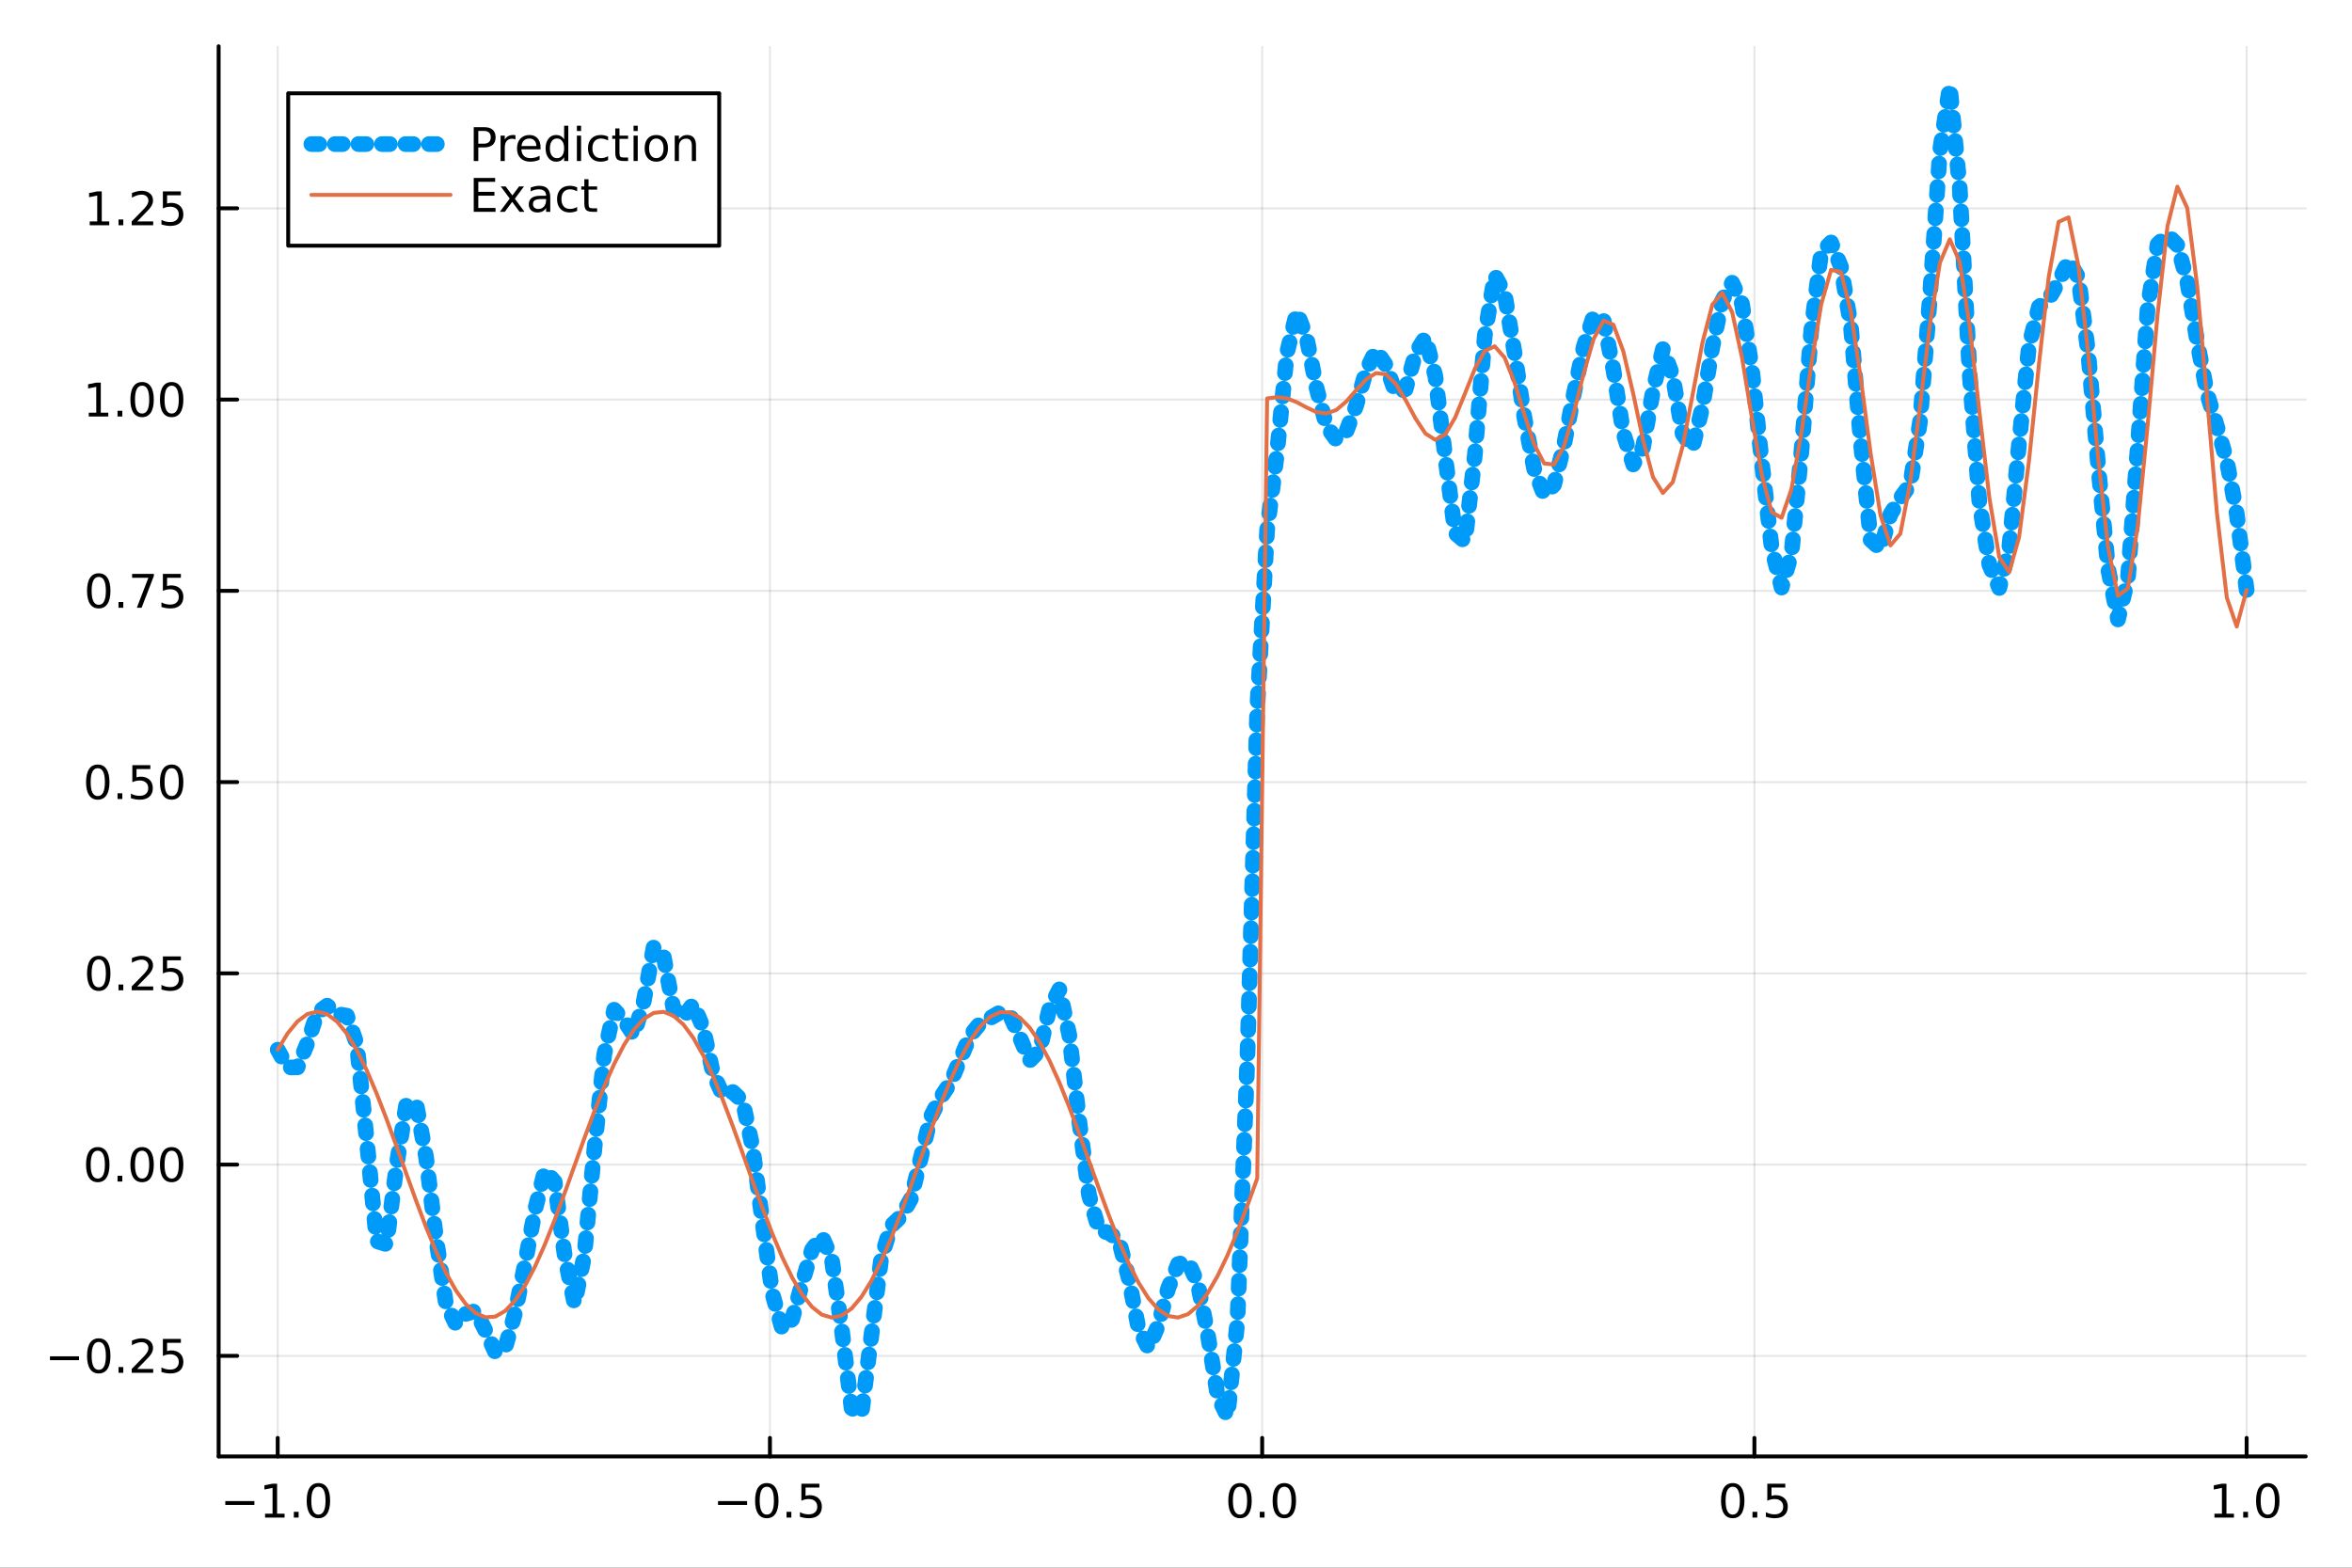 <?xml version="1.0" encoding="utf-8"?>
<svg xmlns="http://www.w3.org/2000/svg" xmlns:xlink="http://www.w3.org/1999/xlink" width="600" height="400" viewBox="0 0 2400 1600">
<rect x="0" y="0" width="2400" height="1600" fill="#333333" stroke="none"/>
<defs>
  <clipPath id="clip390">
    <rect x="0" y="0" width="2400" height="1600"/>
  </clipPath>
</defs>
<path clip-path="url(#clip390)" d="M0 1600 L2400 1600 L2400 0 L0 0  Z" fill="#ffffff" fill-rule="evenodd" fill-opacity="1"/>
<defs>
  <clipPath id="clip391">
    <rect x="480" y="0" width="1681" height="1600"/>
  </clipPath>
</defs>
<path clip-path="url(#clip390)" d="M223.103 1486.45 L2352.76 1486.45 L2352.76 47.244 L223.103 47.244  Z" fill="#ffffff" fill-rule="evenodd" fill-opacity="1"/>
<defs>
  <clipPath id="clip392">
    <rect x="223" y="47" width="2131" height="1440"/>
  </clipPath>
</defs>
<polyline clip-path="url(#clip392)" style="stroke:#000000; stroke-linecap:round; stroke-linejoin:round; stroke-width:2; stroke-opacity:0.1; fill:none" points="283.376,1486.45 283.376,47.244 "/>
<polyline clip-path="url(#clip392)" style="stroke:#000000; stroke-linecap:round; stroke-linejoin:round; stroke-width:2; stroke-opacity:0.1; fill:none" points="785.652,1486.45 785.652,47.244 "/>
<polyline clip-path="url(#clip392)" style="stroke:#000000; stroke-linecap:round; stroke-linejoin:round; stroke-width:2; stroke-opacity:0.1; fill:none" points="1287.93,1486.45 1287.93,47.244 "/>
<polyline clip-path="url(#clip392)" style="stroke:#000000; stroke-linecap:round; stroke-linejoin:round; stroke-width:2; stroke-opacity:0.1; fill:none" points="1790.21,1486.45 1790.21,47.244 "/>
<polyline clip-path="url(#clip392)" style="stroke:#000000; stroke-linecap:round; stroke-linejoin:round; stroke-width:2; stroke-opacity:0.1; fill:none" points="2292.48,1486.45 2292.48,47.244 "/>
<polyline clip-path="url(#clip390)" style="stroke:#000000; stroke-linecap:round; stroke-linejoin:round; stroke-width:4; stroke-opacity:1; fill:none" points="223.103,1486.45 2352.76,1486.45 "/>
<polyline clip-path="url(#clip390)" style="stroke:#000000; stroke-linecap:round; stroke-linejoin:round; stroke-width:4; stroke-opacity:1; fill:none" points="283.376,1486.45 283.376,1467.55 "/>
<polyline clip-path="url(#clip390)" style="stroke:#000000; stroke-linecap:round; stroke-linejoin:round; stroke-width:4; stroke-opacity:1; fill:none" points="785.652,1486.45 785.652,1467.55 "/>
<polyline clip-path="url(#clip390)" style="stroke:#000000; stroke-linecap:round; stroke-linejoin:round; stroke-width:4; stroke-opacity:1; fill:none" points="1287.93,1486.45 1287.93,1467.55 "/>
<polyline clip-path="url(#clip390)" style="stroke:#000000; stroke-linecap:round; stroke-linejoin:round; stroke-width:4; stroke-opacity:1; fill:none" points="1790.21,1486.45 1790.21,1467.55 "/>
<polyline clip-path="url(#clip390)" style="stroke:#000000; stroke-linecap:round; stroke-linejoin:round; stroke-width:4; stroke-opacity:1; fill:none" points="2292.48,1486.45 2292.48,1467.55 "/>
<path clip-path="url(#clip390)" d="M229.904 1532.02 L259.58 1532.02 L259.58 1535.95 L229.904 1535.95 L229.904 1532.02 Z" fill="#000000" fill-rule="nonzero" fill-opacity="1" /><path clip-path="url(#clip390)" d="M270.482 1544.91 L278.121 1544.91 L278.121 1518.55 L269.811 1520.21 L269.811 1515.95 L278.075 1514.29 L282.751 1514.29 L282.751 1544.91 L290.39 1544.91 L290.39 1548.85 L270.482 1548.85 L270.482 1544.91 Z" fill="#000000" fill-rule="nonzero" fill-opacity="1" /><path clip-path="url(#clip390)" d="M299.834 1542.97 L304.718 1542.97 L304.718 1548.85 L299.834 1548.85 L299.834 1542.97 Z" fill="#000000" fill-rule="nonzero" fill-opacity="1" /><path clip-path="url(#clip390)" d="M324.903 1517.37 Q321.292 1517.37 319.463 1520.93 Q317.658 1524.47 317.658 1531.6 Q317.658 1538.71 319.463 1542.27 Q321.292 1545.82 324.903 1545.82 Q328.538 1545.82 330.343 1542.27 Q332.172 1538.71 332.172 1531.6 Q332.172 1524.47 330.343 1520.93 Q328.538 1517.37 324.903 1517.37 M324.903 1513.66 Q330.713 1513.66 333.769 1518.27 Q336.848 1522.85 336.848 1531.6 Q336.848 1540.33 333.769 1544.94 Q330.713 1549.52 324.903 1549.52 Q319.093 1549.52 316.014 1544.94 Q312.959 1540.33 312.959 1531.6 Q312.959 1522.85 316.014 1518.27 Q319.093 1513.66 324.903 1513.66 Z" fill="#000000" fill-rule="nonzero" fill-opacity="1" /><path clip-path="url(#clip390)" d="M732.678 1532.02 L762.354 1532.02 L762.354 1535.95 L732.678 1535.95 L732.678 1532.02 Z" fill="#000000" fill-rule="nonzero" fill-opacity="1" /><path clip-path="url(#clip390)" d="M782.446 1517.37 Q778.835 1517.37 777.007 1520.93 Q775.201 1524.47 775.201 1531.6 Q775.201 1538.71 777.007 1542.27 Q778.835 1545.82 782.446 1545.82 Q786.081 1545.82 787.886 1542.27 Q789.715 1538.71 789.715 1531.6 Q789.715 1524.47 787.886 1520.93 Q786.081 1517.37 782.446 1517.37 M782.446 1513.66 Q788.257 1513.66 791.312 1518.27 Q794.391 1522.85 794.391 1531.6 Q794.391 1540.33 791.312 1544.94 Q788.257 1549.52 782.446 1549.52 Q776.636 1549.52 773.558 1544.94 Q770.502 1540.33 770.502 1531.6 Q770.502 1522.85 773.558 1518.27 Q776.636 1513.66 782.446 1513.66 Z" fill="#000000" fill-rule="nonzero" fill-opacity="1" /><path clip-path="url(#clip390)" d="M802.608 1542.97 L807.493 1542.97 L807.493 1548.85 L802.608 1548.85 L802.608 1542.97 Z" fill="#000000" fill-rule="nonzero" fill-opacity="1" /><path clip-path="url(#clip390)" d="M817.724 1514.29 L836.08 1514.29 L836.08 1518.22 L822.006 1518.22 L822.006 1526.7 Q823.025 1526.35 824.043 1526.19 Q825.062 1526 826.08 1526 Q831.867 1526 835.247 1529.17 Q838.627 1532.34 838.627 1537.76 Q838.627 1543.34 835.155 1546.44 Q831.682 1549.52 825.363 1549.52 Q823.187 1549.52 820.918 1549.15 Q818.673 1548.78 816.266 1548.04 L816.266 1543.34 Q818.349 1544.47 820.571 1545.03 Q822.793 1545.58 825.27 1545.58 Q829.275 1545.58 831.613 1543.48 Q833.951 1541.37 833.951 1537.76 Q833.951 1534.15 831.613 1532.04 Q829.275 1529.94 825.27 1529.94 Q823.395 1529.94 821.52 1530.35 Q819.668 1530.77 817.724 1531.65 L817.724 1514.29 Z" fill="#000000" fill-rule="nonzero" fill-opacity="1" /><path clip-path="url(#clip390)" d="M1265.31 1517.37 Q1261.7 1517.37 1259.87 1520.93 Q1258.07 1524.47 1258.07 1531.6 Q1258.07 1538.71 1259.87 1542.27 Q1261.7 1545.82 1265.31 1545.82 Q1268.95 1545.82 1270.75 1542.27 Q1272.58 1538.71 1272.58 1531.6 Q1272.58 1524.47 1270.75 1520.93 Q1268.95 1517.37 1265.31 1517.37 M1265.31 1513.66 Q1271.12 1513.66 1274.18 1518.27 Q1277.26 1522.85 1277.26 1531.6 Q1277.26 1540.33 1274.18 1544.94 Q1271.12 1549.52 1265.31 1549.52 Q1259.5 1549.52 1256.42 1544.94 Q1253.37 1540.33 1253.37 1531.6 Q1253.37 1522.85 1256.42 1518.27 Q1259.5 1513.66 1265.31 1513.66 Z" fill="#000000" fill-rule="nonzero" fill-opacity="1" /><path clip-path="url(#clip390)" d="M1285.48 1542.97 L1290.36 1542.97 L1290.36 1548.85 L1285.48 1548.85 L1285.48 1542.97 Z" fill="#000000" fill-rule="nonzero" fill-opacity="1" /><path clip-path="url(#clip390)" d="M1310.54 1517.37 Q1306.93 1517.37 1305.11 1520.93 Q1303.3 1524.47 1303.3 1531.6 Q1303.3 1538.71 1305.11 1542.27 Q1306.93 1545.82 1310.54 1545.82 Q1314.18 1545.82 1315.98 1542.27 Q1317.81 1538.71 1317.81 1531.6 Q1317.81 1524.47 1315.98 1520.93 Q1314.18 1517.37 1310.54 1517.37 M1310.54 1513.66 Q1316.35 1513.66 1319.41 1518.27 Q1322.49 1522.85 1322.49 1531.6 Q1322.49 1540.33 1319.41 1544.94 Q1316.35 1549.52 1310.54 1549.52 Q1304.73 1549.52 1301.66 1544.94 Q1298.6 1540.33 1298.6 1531.6 Q1298.6 1522.85 1301.66 1518.27 Q1304.73 1513.66 1310.54 1513.66 Z" fill="#000000" fill-rule="nonzero" fill-opacity="1" /><path clip-path="url(#clip390)" d="M1768.09 1517.37 Q1764.48 1517.37 1762.65 1520.93 Q1760.84 1524.47 1760.84 1531.6 Q1760.84 1538.71 1762.65 1542.27 Q1764.48 1545.82 1768.09 1545.82 Q1771.72 1545.82 1773.53 1542.27 Q1775.36 1538.71 1775.36 1531.6 Q1775.36 1524.47 1773.53 1520.93 Q1771.72 1517.37 1768.09 1517.37 M1768.09 1513.66 Q1773.9 1513.66 1776.95 1518.27 Q1780.03 1522.85 1780.03 1531.6 Q1780.03 1540.33 1776.95 1544.94 Q1773.9 1549.52 1768.09 1549.52 Q1762.28 1549.52 1759.2 1544.94 Q1756.14 1540.33 1756.14 1531.6 Q1756.14 1522.85 1759.2 1518.27 Q1762.28 1513.66 1768.09 1513.66 Z" fill="#000000" fill-rule="nonzero" fill-opacity="1" /><path clip-path="url(#clip390)" d="M1788.25 1542.97 L1793.13 1542.97 L1793.13 1548.85 L1788.25 1548.85 L1788.25 1542.97 Z" fill="#000000" fill-rule="nonzero" fill-opacity="1" /><path clip-path="url(#clip390)" d="M1803.37 1514.29 L1821.72 1514.29 L1821.72 1518.22 L1807.65 1518.22 L1807.65 1526.7 Q1808.67 1526.35 1809.69 1526.19 Q1810.7 1526 1811.72 1526 Q1817.51 1526 1820.89 1529.17 Q1824.27 1532.34 1824.27 1537.76 Q1824.27 1543.34 1820.8 1546.44 Q1817.32 1549.52 1811 1549.52 Q1808.83 1549.52 1806.56 1549.15 Q1804.31 1548.78 1801.91 1548.04 L1801.91 1543.34 Q1803.99 1544.47 1806.21 1545.03 Q1808.44 1545.58 1810.91 1545.58 Q1814.92 1545.58 1817.25 1543.48 Q1819.59 1541.37 1819.59 1537.76 Q1819.59 1534.15 1817.25 1532.04 Q1814.92 1529.94 1810.91 1529.94 Q1809.04 1529.94 1807.16 1530.35 Q1805.31 1530.77 1803.37 1531.65 L1803.37 1514.29 Z" fill="#000000" fill-rule="nonzero" fill-opacity="1" /><path clip-path="url(#clip390)" d="M2259.64 1544.91 L2267.27 1544.91 L2267.27 1518.55 L2258.96 1520.21 L2258.96 1515.95 L2267.23 1514.29 L2271.9 1514.29 L2271.9 1544.91 L2279.54 1544.91 L2279.54 1548.85 L2259.64 1548.85 L2259.64 1544.91 Z" fill="#000000" fill-rule="nonzero" fill-opacity="1" /><path clip-path="url(#clip390)" d="M2288.99 1542.97 L2293.87 1542.97 L2293.87 1548.85 L2288.99 1548.85 L2288.99 1542.97 Z" fill="#000000" fill-rule="nonzero" fill-opacity="1" /><path clip-path="url(#clip390)" d="M2314.06 1517.37 Q2310.45 1517.37 2308.62 1520.93 Q2306.81 1524.47 2306.81 1531.6 Q2306.81 1538.71 2308.62 1542.27 Q2310.45 1545.82 2314.06 1545.82 Q2317.69 1545.82 2319.5 1542.27 Q2321.33 1538.71 2321.33 1531.6 Q2321.33 1524.47 2319.5 1520.93 Q2317.69 1517.37 2314.06 1517.37 M2314.06 1513.66 Q2319.87 1513.66 2322.92 1518.27 Q2326 1522.85 2326 1531.6 Q2326 1540.33 2322.92 1544.94 Q2319.87 1549.52 2314.06 1549.52 Q2308.25 1549.52 2305.17 1544.94 Q2302.11 1540.33 2302.11 1531.6 Q2302.11 1522.85 2305.17 1518.27 Q2308.25 1513.66 2314.06 1513.66 Z" fill="#000000" fill-rule="nonzero" fill-opacity="1" /><polyline clip-path="url(#clip392)" style="stroke:#000000; stroke-linecap:round; stroke-linejoin:round; stroke-width:2; stroke-opacity:0.1; fill:none" points="223.103,1383.82 2352.76,1383.82 "/>
<polyline clip-path="url(#clip392)" style="stroke:#000000; stroke-linecap:round; stroke-linejoin:round; stroke-width:2; stroke-opacity:0.1; fill:none" points="223.103,1188.62 2352.76,1188.62 "/>
<polyline clip-path="url(#clip392)" style="stroke:#000000; stroke-linecap:round; stroke-linejoin:round; stroke-width:2; stroke-opacity:0.1; fill:none" points="223.103,993.421 2352.76,993.421 "/>
<polyline clip-path="url(#clip392)" style="stroke:#000000; stroke-linecap:round; stroke-linejoin:round; stroke-width:2; stroke-opacity:0.1; fill:none" points="223.103,798.22 2352.76,798.22 "/>
<polyline clip-path="url(#clip392)" style="stroke:#000000; stroke-linecap:round; stroke-linejoin:round; stroke-width:2; stroke-opacity:0.1; fill:none" points="223.103,603.019 2352.76,603.019 "/>
<polyline clip-path="url(#clip392)" style="stroke:#000000; stroke-linecap:round; stroke-linejoin:round; stroke-width:2; stroke-opacity:0.1; fill:none" points="223.103,407.818 2352.76,407.818 "/>
<polyline clip-path="url(#clip392)" style="stroke:#000000; stroke-linecap:round; stroke-linejoin:round; stroke-width:2; stroke-opacity:0.1; fill:none" points="223.103,212.617 2352.76,212.617 "/>
<polyline clip-path="url(#clip390)" style="stroke:#000000; stroke-linecap:round; stroke-linejoin:round; stroke-width:4; stroke-opacity:1; fill:none" points="223.103,1486.45 223.103,47.244 "/>
<polyline clip-path="url(#clip390)" style="stroke:#000000; stroke-linecap:round; stroke-linejoin:round; stroke-width:4; stroke-opacity:1; fill:none" points="223.103,1383.82 242,1383.82 "/>
<polyline clip-path="url(#clip390)" style="stroke:#000000; stroke-linecap:round; stroke-linejoin:round; stroke-width:4; stroke-opacity:1; fill:none" points="223.103,1188.62 242,1188.62 "/>
<polyline clip-path="url(#clip390)" style="stroke:#000000; stroke-linecap:round; stroke-linejoin:round; stroke-width:4; stroke-opacity:1; fill:none" points="223.103,993.421 242,993.421 "/>
<polyline clip-path="url(#clip390)" style="stroke:#000000; stroke-linecap:round; stroke-linejoin:round; stroke-width:4; stroke-opacity:1; fill:none" points="223.103,798.22 242,798.22 "/>
<polyline clip-path="url(#clip390)" style="stroke:#000000; stroke-linecap:round; stroke-linejoin:round; stroke-width:4; stroke-opacity:1; fill:none" points="223.103,603.019 242,603.019 "/>
<polyline clip-path="url(#clip390)" style="stroke:#000000; stroke-linecap:round; stroke-linejoin:round; stroke-width:4; stroke-opacity:1; fill:none" points="223.103,407.818 242,407.818 "/>
<polyline clip-path="url(#clip390)" style="stroke:#000000; stroke-linecap:round; stroke-linejoin:round; stroke-width:4; stroke-opacity:1; fill:none" points="223.103,212.617 242,212.617 "/>
<path clip-path="url(#clip390)" d="M50.992 1384.27 L80.668 1384.27 L80.668 1388.21 L50.992 1388.21 L50.992 1384.27 Z" fill="#000000" fill-rule="nonzero" fill-opacity="1" /><path clip-path="url(#clip390)" d="M100.76 1369.62 Q97.149 1369.62 95.321 1373.19 Q93.515 1376.73 93.515 1383.86 Q93.515 1390.96 95.321 1394.53 Q97.149 1398.07 100.76 1398.07 Q104.395 1398.07 106.2 1394.53 Q108.029 1390.96 108.029 1383.86 Q108.029 1376.73 106.2 1373.19 Q104.395 1369.62 100.76 1369.62 M100.76 1365.92 Q106.571 1365.92 109.626 1370.52 Q112.705 1375.11 112.705 1383.86 Q112.705 1392.58 109.626 1397.19 Q106.571 1401.77 100.76 1401.77 Q94.95 1401.77 91.871 1397.19 Q88.816 1392.58 88.816 1383.86 Q88.816 1375.11 91.871 1370.52 Q94.95 1365.92 100.76 1365.92 Z" fill="#000000" fill-rule="nonzero" fill-opacity="1" /><path clip-path="url(#clip390)" d="M120.922 1395.22 L125.807 1395.22 L125.807 1401.1 L120.922 1401.1 L120.922 1395.22 Z" fill="#000000" fill-rule="nonzero" fill-opacity="1" /><path clip-path="url(#clip390)" d="M140.019 1397.17 L156.339 1397.17 L156.339 1401.1 L134.394 1401.1 L134.394 1397.17 Q137.056 1394.41 141.64 1389.78 Q146.246 1385.13 147.427 1383.79 Q149.672 1381.27 150.552 1379.53 Q151.455 1377.77 151.455 1376.08 Q151.455 1373.33 149.51 1371.59 Q147.589 1369.85 144.487 1369.85 Q142.288 1369.85 139.834 1370.62 Q137.404 1371.38 134.626 1372.93 L134.626 1368.21 Q137.45 1367.08 139.904 1366.5 Q142.357 1365.92 144.394 1365.92 Q149.765 1365.92 152.959 1368.6 Q156.154 1371.29 156.154 1375.78 Q156.154 1377.91 155.343 1379.83 Q154.556 1381.73 152.45 1384.32 Q151.871 1384.99 148.769 1388.21 Q145.668 1391.4 140.019 1397.17 Z" fill="#000000" fill-rule="nonzero" fill-opacity="1" /><path clip-path="url(#clip390)" d="M166.2 1366.54 L184.556 1366.54 L184.556 1370.48 L170.482 1370.48 L170.482 1378.95 Q171.501 1378.6 172.519 1378.44 Q173.538 1378.26 174.556 1378.26 Q180.343 1378.26 183.723 1381.43 Q187.103 1384.6 187.103 1390.02 Q187.103 1395.59 183.63 1398.7 Q180.158 1401.77 173.839 1401.77 Q171.663 1401.77 169.394 1401.4 Q167.149 1401.03 164.742 1400.29 L164.742 1395.59 Q166.825 1396.73 169.047 1397.28 Q171.269 1397.84 173.746 1397.84 Q177.751 1397.84 180.089 1395.73 Q182.427 1393.63 182.427 1390.02 Q182.427 1386.4 180.089 1384.3 Q177.751 1382.19 173.746 1382.19 Q171.871 1382.19 169.996 1382.61 Q168.144 1383.02 166.2 1383.9 L166.2 1366.54 Z" fill="#000000" fill-rule="nonzero" fill-opacity="1" /><path clip-path="url(#clip390)" d="M99.765 1174.42 Q96.154 1174.42 94.325 1177.99 Q92.52 1181.53 92.52 1188.66 Q92.52 1195.76 94.325 1199.33 Q96.154 1202.87 99.765 1202.87 Q103.399 1202.87 105.205 1199.33 Q107.033 1195.76 107.033 1188.66 Q107.033 1181.53 105.205 1177.99 Q103.399 1174.42 99.765 1174.42 M99.765 1170.72 Q105.575 1170.72 108.631 1175.32 Q111.709 1179.91 111.709 1188.66 Q111.709 1197.38 108.631 1201.99 Q105.575 1206.57 99.765 1206.57 Q93.955 1206.57 90.876 1201.99 Q87.821 1197.38 87.821 1188.66 Q87.821 1179.91 90.876 1175.32 Q93.955 1170.72 99.765 1170.72 Z" fill="#000000" fill-rule="nonzero" fill-opacity="1" /><path clip-path="url(#clip390)" d="M119.927 1200.02 L124.811 1200.02 L124.811 1205.9 L119.927 1205.9 L119.927 1200.02 Z" fill="#000000" fill-rule="nonzero" fill-opacity="1" /><path clip-path="url(#clip390)" d="M144.996 1174.42 Q141.385 1174.42 139.556 1177.99 Q137.751 1181.53 137.751 1188.66 Q137.751 1195.76 139.556 1199.33 Q141.385 1202.87 144.996 1202.87 Q148.63 1202.87 150.436 1199.33 Q152.265 1195.76 152.265 1188.66 Q152.265 1181.53 150.436 1177.99 Q148.63 1174.42 144.996 1174.42 M144.996 1170.72 Q150.806 1170.72 153.862 1175.32 Q156.941 1179.91 156.941 1188.66 Q156.941 1197.38 153.862 1201.99 Q150.806 1206.57 144.996 1206.57 Q139.186 1206.57 136.107 1201.99 Q133.052 1197.38 133.052 1188.66 Q133.052 1179.91 136.107 1175.32 Q139.186 1170.72 144.996 1170.72 Z" fill="#000000" fill-rule="nonzero" fill-opacity="1" /><path clip-path="url(#clip390)" d="M175.158 1174.42 Q171.547 1174.42 169.718 1177.99 Q167.913 1181.53 167.913 1188.66 Q167.913 1195.76 169.718 1199.33 Q171.547 1202.87 175.158 1202.87 Q178.792 1202.87 180.598 1199.33 Q182.427 1195.76 182.427 1188.66 Q182.427 1181.53 180.598 1177.99 Q178.792 1174.42 175.158 1174.42 M175.158 1170.72 Q180.968 1170.72 184.024 1175.32 Q187.103 1179.91 187.103 1188.66 Q187.103 1197.38 184.024 1201.99 Q180.968 1206.57 175.158 1206.57 Q169.348 1206.57 166.269 1201.99 Q163.214 1197.38 163.214 1188.66 Q163.214 1179.91 166.269 1175.32 Q169.348 1170.72 175.158 1170.72 Z" fill="#000000" fill-rule="nonzero" fill-opacity="1" /><path clip-path="url(#clip390)" d="M100.76 979.22 Q97.149 979.22 95.321 982.785 Q93.515 986.326 93.515 993.456 Q93.515 1000.56 95.321 1004.13 Q97.149 1007.67 100.76 1007.67 Q104.395 1007.67 106.2 1004.13 Q108.029 1000.56 108.029 993.456 Q108.029 986.326 106.2 982.785 Q104.395 979.22 100.76 979.22 M100.76 975.516 Q106.571 975.516 109.626 980.123 Q112.705 984.706 112.705 993.456 Q112.705 1002.18 109.626 1006.79 Q106.571 1011.37 100.76 1011.37 Q94.95 1011.37 91.871 1006.79 Q88.816 1002.18 88.816 993.456 Q88.816 984.706 91.871 980.123 Q94.95 975.516 100.76 975.516 Z" fill="#000000" fill-rule="nonzero" fill-opacity="1" /><path clip-path="url(#clip390)" d="M120.922 1004.82 L125.807 1004.82 L125.807 1010.7 L120.922 1010.7 L120.922 1004.82 Z" fill="#000000" fill-rule="nonzero" fill-opacity="1" /><path clip-path="url(#clip390)" d="M140.019 1006.77 L156.339 1006.77 L156.339 1010.7 L134.394 1010.7 L134.394 1006.77 Q137.056 1004.01 141.64 999.382 Q146.246 994.729 147.427 993.386 Q149.672 990.863 150.552 989.127 Q151.455 987.368 151.455 985.678 Q151.455 982.923 149.51 981.187 Q147.589 979.451 144.487 979.451 Q142.288 979.451 139.834 980.215 Q137.404 980.979 134.626 982.53 L134.626 977.808 Q137.45 976.673 139.904 976.095 Q142.357 975.516 144.394 975.516 Q149.765 975.516 152.959 978.201 Q156.154 980.886 156.154 985.377 Q156.154 987.507 155.343 989.428 Q154.556 991.326 152.45 993.919 Q151.871 994.59 148.769 997.808 Q145.668 1001 140.019 1006.77 Z" fill="#000000" fill-rule="nonzero" fill-opacity="1" /><path clip-path="url(#clip390)" d="M166.2 976.141 L184.556 976.141 L184.556 980.076 L170.482 980.076 L170.482 988.548 Q171.501 988.201 172.519 988.039 Q173.538 987.854 174.556 987.854 Q180.343 987.854 183.723 991.025 Q187.103 994.197 187.103 999.613 Q187.103 1005.19 183.63 1008.29 Q180.158 1011.37 173.839 1011.37 Q171.663 1011.37 169.394 1011 Q167.149 1010.63 164.742 1009.89 L164.742 1005.19 Q166.825 1006.33 169.047 1006.88 Q171.269 1007.44 173.746 1007.44 Q177.751 1007.44 180.089 1005.33 Q182.427 1003.22 182.427 999.613 Q182.427 996.002 180.089 993.896 Q177.751 991.789 173.746 991.789 Q171.871 991.789 169.996 992.206 Q168.144 992.622 166.2 993.502 L166.2 976.141 Z" fill="#000000" fill-rule="nonzero" fill-opacity="1" /><path clip-path="url(#clip390)" d="M99.765 784.019 Q96.154 784.019 94.325 787.583 Q92.52 791.125 92.52 798.255 Q92.52 805.361 94.325 808.926 Q96.154 812.468 99.765 812.468 Q103.399 812.468 105.205 808.926 Q107.033 805.361 107.033 798.255 Q107.033 791.125 105.205 787.583 Q103.399 784.019 99.765 784.019 M99.765 780.315 Q105.575 780.315 108.631 784.921 Q111.709 789.505 111.709 798.255 Q111.709 806.981 108.631 811.588 Q105.575 816.171 99.765 816.171 Q93.955 816.171 90.876 811.588 Q87.821 806.981 87.821 798.255 Q87.821 789.505 90.876 784.921 Q93.955 780.315 99.765 780.315 Z" fill="#000000" fill-rule="nonzero" fill-opacity="1" /><path clip-path="url(#clip390)" d="M119.927 809.62 L124.811 809.62 L124.811 815.5 L119.927 815.5 L119.927 809.62 Z" fill="#000000" fill-rule="nonzero" fill-opacity="1" /><path clip-path="url(#clip390)" d="M135.043 780.94 L153.399 780.94 L153.399 784.875 L139.325 784.875 L139.325 793.347 Q140.343 793 141.362 792.838 Q142.381 792.653 143.399 792.653 Q149.186 792.653 152.566 795.824 Q155.945 798.995 155.945 804.412 Q155.945 809.991 152.473 813.093 Q149.001 816.171 142.681 816.171 Q140.506 816.171 138.237 815.801 Q135.992 815.431 133.584 814.69 L133.584 809.991 Q135.668 811.125 137.89 811.681 Q140.112 812.236 142.589 812.236 Q146.593 812.236 148.931 810.13 Q151.269 808.023 151.269 804.412 Q151.269 800.801 148.931 798.695 Q146.593 796.588 142.589 796.588 Q140.714 796.588 138.839 797.005 Q136.987 797.421 135.043 798.301 L135.043 780.94 Z" fill="#000000" fill-rule="nonzero" fill-opacity="1" /><path clip-path="url(#clip390)" d="M175.158 784.019 Q171.547 784.019 169.718 787.583 Q167.913 791.125 167.913 798.255 Q167.913 805.361 169.718 808.926 Q171.547 812.468 175.158 812.468 Q178.792 812.468 180.598 808.926 Q182.427 805.361 182.427 798.255 Q182.427 791.125 180.598 787.583 Q178.792 784.019 175.158 784.019 M175.158 780.315 Q180.968 780.315 184.024 784.921 Q187.103 789.505 187.103 798.255 Q187.103 806.981 184.024 811.588 Q180.968 816.171 175.158 816.171 Q169.348 816.171 166.269 811.588 Q163.214 806.981 163.214 798.255 Q163.214 789.505 166.269 784.921 Q169.348 780.315 175.158 780.315 Z" fill="#000000" fill-rule="nonzero" fill-opacity="1" /><path clip-path="url(#clip390)" d="M100.76 588.818 Q97.149 588.818 95.321 592.382 Q93.515 595.924 93.515 603.054 Q93.515 610.16 95.321 613.725 Q97.149 617.266 100.76 617.266 Q104.395 617.266 106.2 613.725 Q108.029 610.16 108.029 603.054 Q108.029 595.924 106.2 592.382 Q104.395 588.818 100.76 588.818 M100.76 585.114 Q106.571 585.114 109.626 589.72 Q112.705 594.304 112.705 603.054 Q112.705 611.78 109.626 616.387 Q106.571 620.97 100.76 620.97 Q94.95 620.97 91.871 616.387 Q88.816 611.78 88.816 603.054 Q88.816 594.304 91.871 589.72 Q94.95 585.114 100.76 585.114 Z" fill="#000000" fill-rule="nonzero" fill-opacity="1" /><path clip-path="url(#clip390)" d="M120.922 614.419 L125.807 614.419 L125.807 620.299 L120.922 620.299 L120.922 614.419 Z" fill="#000000" fill-rule="nonzero" fill-opacity="1" /><path clip-path="url(#clip390)" d="M134.811 585.739 L157.033 585.739 L157.033 587.73 L144.487 620.299 L139.603 620.299 L151.408 589.674 L134.811 589.674 L134.811 585.739 Z" fill="#000000" fill-rule="nonzero" fill-opacity="1" /><path clip-path="url(#clip390)" d="M166.2 585.739 L184.556 585.739 L184.556 589.674 L170.482 589.674 L170.482 598.146 Q171.501 597.799 172.519 597.637 Q173.538 597.452 174.556 597.452 Q180.343 597.452 183.723 600.623 Q187.103 603.794 187.103 609.211 Q187.103 614.79 183.63 617.891 Q180.158 620.97 173.839 620.97 Q171.663 620.97 169.394 620.6 Q167.149 620.229 164.742 619.489 L164.742 614.79 Q166.825 615.924 169.047 616.479 Q171.269 617.035 173.746 617.035 Q177.751 617.035 180.089 614.929 Q182.427 612.822 182.427 609.211 Q182.427 605.6 180.089 603.493 Q177.751 601.387 173.746 601.387 Q171.871 601.387 169.996 601.804 Q168.144 602.22 166.2 603.1 L166.2 585.739 Z" fill="#000000" fill-rule="nonzero" fill-opacity="1" /><path clip-path="url(#clip390)" d="M90.575 421.163 L98.214 421.163 L98.214 394.797 L89.904 396.464 L89.904 392.204 L98.168 390.538 L102.844 390.538 L102.844 421.163 L110.483 421.163 L110.483 425.098 L90.575 425.098 L90.575 421.163 Z" fill="#000000" fill-rule="nonzero" fill-opacity="1" /><path clip-path="url(#clip390)" d="M119.927 419.218 L124.811 419.218 L124.811 425.098 L119.927 425.098 L119.927 419.218 Z" fill="#000000" fill-rule="nonzero" fill-opacity="1" /><path clip-path="url(#clip390)" d="M144.996 393.616 Q141.385 393.616 139.556 397.181 Q137.751 400.723 137.751 407.853 Q137.751 414.959 139.556 418.524 Q141.385 422.065 144.996 422.065 Q148.63 422.065 150.436 418.524 Q152.265 414.959 152.265 407.853 Q152.265 400.723 150.436 397.181 Q148.63 393.616 144.996 393.616 M144.996 389.913 Q150.806 389.913 153.862 394.519 Q156.941 399.103 156.941 407.853 Q156.941 416.579 153.862 421.186 Q150.806 425.769 144.996 425.769 Q139.186 425.769 136.107 421.186 Q133.052 416.579 133.052 407.853 Q133.052 399.103 136.107 394.519 Q139.186 389.913 144.996 389.913 Z" fill="#000000" fill-rule="nonzero" fill-opacity="1" /><path clip-path="url(#clip390)" d="M175.158 393.616 Q171.547 393.616 169.718 397.181 Q167.913 400.723 167.913 407.853 Q167.913 414.959 169.718 418.524 Q171.547 422.065 175.158 422.065 Q178.792 422.065 180.598 418.524 Q182.427 414.959 182.427 407.853 Q182.427 400.723 180.598 397.181 Q178.792 393.616 175.158 393.616 M175.158 389.913 Q180.968 389.913 184.024 394.519 Q187.103 399.103 187.103 407.853 Q187.103 416.579 184.024 421.186 Q180.968 425.769 175.158 425.769 Q169.348 425.769 166.269 421.186 Q163.214 416.579 163.214 407.853 Q163.214 399.103 166.269 394.519 Q169.348 389.913 175.158 389.913 Z" fill="#000000" fill-rule="nonzero" fill-opacity="1" /><path clip-path="url(#clip390)" d="M91.571 225.962 L99.21 225.962 L99.21 199.596 L90.899 201.263 L90.899 197.003 L99.163 195.337 L103.839 195.337 L103.839 225.962 L111.478 225.962 L111.478 229.897 L91.571 229.897 L91.571 225.962 Z" fill="#000000" fill-rule="nonzero" fill-opacity="1" /><path clip-path="url(#clip390)" d="M120.922 224.017 L125.807 224.017 L125.807 229.897 L120.922 229.897 L120.922 224.017 Z" fill="#000000" fill-rule="nonzero" fill-opacity="1" /><path clip-path="url(#clip390)" d="M140.019 225.962 L156.339 225.962 L156.339 229.897 L134.394 229.897 L134.394 225.962 Q137.056 223.207 141.64 218.577 Q146.246 213.925 147.427 212.582 Q149.672 210.059 150.552 208.323 Q151.455 206.563 151.455 204.874 Q151.455 202.119 149.51 200.383 Q147.589 198.647 144.487 198.647 Q142.288 198.647 139.834 199.411 Q137.404 200.175 134.626 201.726 L134.626 197.003 Q137.45 195.869 139.904 195.29 Q142.357 194.712 144.394 194.712 Q149.765 194.712 152.959 197.397 Q156.154 200.082 156.154 204.573 Q156.154 206.702 155.343 208.624 Q154.556 210.522 152.45 213.114 Q151.871 213.786 148.769 217.003 Q145.668 220.198 140.019 225.962 Z" fill="#000000" fill-rule="nonzero" fill-opacity="1" /><path clip-path="url(#clip390)" d="M166.2 195.337 L184.556 195.337 L184.556 199.272 L170.482 199.272 L170.482 207.744 Q171.501 207.397 172.519 207.235 Q173.538 207.05 174.556 207.05 Q180.343 207.05 183.723 210.221 Q187.103 213.392 187.103 218.809 Q187.103 224.387 183.63 227.489 Q180.158 230.568 173.839 230.568 Q171.663 230.568 169.394 230.198 Q167.149 229.827 164.742 229.087 L164.742 224.387 Q166.825 225.522 169.047 226.077 Q171.269 226.633 173.746 226.633 Q177.751 226.633 180.089 224.526 Q182.427 222.42 182.427 218.809 Q182.427 215.198 180.089 213.091 Q177.751 210.985 173.746 210.985 Q171.871 210.985 169.996 211.401 Q168.144 211.818 166.2 212.698 L166.2 195.337 Z" fill="#000000" fill-rule="nonzero" fill-opacity="1" /><polyline clip-path="url(#clip392)" style="stroke:#009af9; stroke-linecap:round; stroke-linejoin:round; stroke-width:16; stroke-opacity:1; fill:none" stroke-dasharray="8, 16" points="283.376,1071.35 293.472,1089.45 303.568,1089.34 313.664,1064.6 323.76,1033.78 333.856,1026.39 343.952,1034.93 354.048,1036.66 364.144,1065.81 374.24,1163.62 384.336,1266.7 394.432,1269.85 404.528,1190.26 414.624,1126.67 424.72,1126.41 434.816,1181.2 444.912,1263.2 455.008,1330.15 465.104,1351.29 475.2,1341.03 485.296,1337.94 495.392,1358.08 505.488,1380.44 515.584,1375.41 525.68,1339.66 535.776,1289.45 545.872,1235.19 555.968,1194.65 566.064,1206.27 576.16,1280.9 586.256,1330.84 596.352,1280.49 606.448,1173.41 616.544,1076.41 626.64,1030.56 636.736,1041.17 646.832,1056.62 656.928,1021.82 667.024,966.443 677.12,975.507 687.216,1029.38 697.312,1038.1 707.408,1024.59 717.504,1049.08 727.6,1095.58 737.696,1117.86 747.792,1114.54 757.888,1123.95 767.984,1171.15 778.08,1247.36 788.176,1320.33 798.272,1356.61 808.369,1346.25 818.465,1309.89 828.561,1275.49 838.657,1261.74 848.753,1284.77 858.849,1355.75 868.945,1437.14 879.041,1443.35 889.137,1363.31 899.233,1284.07 909.329,1251.1 919.425,1241.45 929.521,1223.55 939.617,1181.65 949.713,1139.85 959.809,1120.14 969.905,1104.98 980.001,1080.67 990.097,1056.67 1000.19,1044.28 1010.29,1039.19 1020.38,1033.21 1030.48,1035.78 1040.58,1058.43 1050.67,1082.4 1060.77,1072.14 1070.86,1029.2 1080.96,1009.83 1091.06,1056.11 1101.15,1143.34 1111.25,1219.77 1121.34,1255.39 1131.44,1258.23 1141.54,1265.24 1151.63,1304.01 1161.73,1355.72 1171.83,1375.75 1181.92,1352.51 1192.02,1314.88 1202.11,1290.13 1212.21,1287.38 1222.31,1310.24 1232.4,1361.53 1242.5,1424.82 1252.59,1445.72 1262.69,1348.42 1272.79,1081.64 1282.88,723.464 1292.98,541.022 1303.07,462.165 1313.17,360.524 1323.27,318.374 1333.36,344.855 1343.46,396.15 1353.55,434.966 1363.65,448.853 1373.75,440.382 1383.84,413.951 1393.94,378.549 1404.03,357.635 1414.13,372.555 1424.23,401.419 1434.32,397.194 1444.42,360.402 1454.51,344.241 1464.61,383.707 1474.71,465.92 1484.8,543.953 1494.9,552.614 1504.99,464.092 1515.09,342.698 1525.19,280.818 1535.28,299.237 1545.38,359.692 1555.47,425.925 1565.57,479.183 1575.67,505.019 1585.76,494.706 1595.86,454.59 1605.95,402.163 1616.05,353.893 1626.15,322.364 1636.24,326.487 1646.34,377.368 1656.43,441.844 1666.53,474.006 1676.63,456.424 1686.72,398.813 1696.82,356.151 1706.91,383.814 1717.01,442.766 1727.11,456.977 1737.2,415.216 1747.3,354.093 1757.39,306.772 1767.49,288.59 1777.59,310.201 1787.68,377.006 1797.78,471.839 1807.87,559.26 1817.97,599.652 1828.07,564.909 1838.16,461.024 1848.26,336.845 1858.35,257.471 1868.45,247.479 1878.55,272.326 1888.64,332.708 1898.74,450.607 1908.83,551.006 1918.93,560.153 1929.03,524.843 1939.12,508.371 1949.22,494.73 1959.31,429.548 1969.41,301.512 1979.51,154.507 1989.6,87.976 1999.7,190.759 2009.79,380.933 2019.89,513.68 2029.99,576.551 2040.08,600.088 2050.18,559.942 2060.27,452.333 2070.37,352.799 2080.47,313.275 2090.56,305.222 2100.66,287.416 2110.75,266.227 2120.85,283.031 2130.95,361.214 2141.04,475.691 2151.14,580.373 2161.23,632.18 2171.33,590.532 2181.43,455.563 2191.52,313.829 2201.62,249.355 2211.71,239.8 2221.81,250.112 2231.91,287.081 2242,348.052 2252.1,401.353 2262.19,435.142 2272.29,470.432 2282.39,524.316 2292.48,602.076 "/>
<polyline clip-path="url(#clip392)" style="stroke:#e26f46; stroke-linecap:round; stroke-linejoin:round; stroke-width:4; stroke-opacity:1; fill:none" points="283.376,1071.35 293.472,1054.71 303.568,1042.44 313.664,1034.94 323.76,1032.46 333.856,1035.08 343.952,1042.7 354.048,1055.09 364.144,1071.84 374.24,1092.4 384.336,1116.1 394.432,1142.16 404.528,1169.74 414.624,1197.94 424.72,1225.84 434.816,1252.52 444.912,1277.11 455.008,1298.82 465.104,1316.93 475.2,1330.85 485.296,1340.13 495.392,1344.46 505.488,1343.71 515.584,1337.9 525.68,1327.22 535.776,1312.01 545.872,1292.77 555.968,1270.14 566.064,1244.85 576.16,1217.72 586.256,1189.64 596.352,1161.52 606.448,1134.3 616.544,1108.84 626.64,1085.99 636.736,1066.49 646.832,1050.97 656.928,1039.95 667.024,1033.78 677.12,1032.66 687.216,1036.64 697.312,1045.57 707.408,1059.17 717.504,1077 727.6,1098.47 737.696,1122.88 747.792,1149.44 757.888,1177.28 767.984,1205.48 778.08,1233.14 788.176,1259.35 798.272,1283.24 808.369,1304.05 818.465,1321.09 828.561,1333.81 838.657,1341.78 848.753,1344.76 858.849,1342.65 868.945,1335.5 879.041,1323.57 889.137,1307.23 899.233,1287.01 909.329,1263.59 919.425,1237.72 929.521,1210.25 939.617,1182.07 949.713,1154.1 959.809,1127.27 969.905,1102.43 980.001,1080.41 990.097,1061.92 1000.19,1047.56 1010.29,1037.81 1020.38,1032.98 1030.48,1033.23 1040.58,1038.55 1050.67,1048.77 1060.77,1063.56 1070.86,1082.42 1080.96,1104.75 1091.06,1129.82 1101.15,1156.81 1111.25,1184.84 1121.34,1212.99 1131.44,1240.34 1141.54,1266.01 1151.63,1289.15 1161.73,1309.01 1171.83,1324.94 1181.92,1336.42 1192.02,1343.08 1202.11,1344.7 1212.21,1341.22 1222.31,1332.76 1232.4,1319.6 1242.5,1302.16 1252.59,1281.02 1262.69,1256.86 1272.79,1230.48 1282.88,1202.73 1292.98,406.684 1303.07,405.393 1313.17,406.568 1323.27,410.478 1333.36,415.925 1343.46,420.607 1353.55,421.994 1363.65,418.391 1373.75,409.802 1383.84,398.223 1393.94,387.205 1404.03,380.769 1414.13,382.003 1424.23,391.824 1434.32,408.342 1444.42,427.141 1454.51,442.45 1464.61,448.907 1474.71,443.38 1484.8,426.228 1494.9,401.559 1504.99,376.277 1515.09,358.157 1525.19,353.463 1535.28,364.842 1545.38,390.194 1555.47,422.934 1565.57,453.69 1575.67,472.979 1585.76,474.121 1595.86,455.486 1605.95,421.333 1616.05,380.906 1626.15,345.936 1636.24,327.242 1646.34,331.398 1656.43,358.5 1666.53,401.767 1676.63,449.198 1686.72,486.901 1696.82,503.156 1706.91,492.04 1717.01,455.488 1727.11,403.099 1737.2,349.637 1747.3,310.872 1757.39,298.933 1767.49,318.537 1777.59,365.262 1787.68,426.474 1797.78,484.724 1807.87,522.727 1817.97,528.484 1828.07,499.037 1838.16,441.699 1848.26,372.279 1858.35,310.732 1868.45,275.423 1878.55,277.655 1888.64,318.088 1898.74,386.174 1908.83,462.884 1918.93,526.018 1929.03,556.631 1939.12,544.71 1949.22,492.397 1959.31,413.744 1969.41,330.958 1979.51,268.132 1989.6,244.233 1999.7,267.393 2009.79,332.204 2019.89,420.917 2029.99,508.291 2040.08,568.77 2050.18,583.961 2060.27,548.207 2070.37,470.585 2080.47,372.641 2090.56,282.419 2100.66,226.429 2110.75,221.862 2120.85,271.334 2130.95,361.758 2141.04,467.783 2151.14,558.894 2161.23,608.195 2171.33,600.345 2181.43,536.303 2191.52,433.422 2201.62,320.77 2211.71,230.913 2221.81,190.508 2231.91,212.397 2242,291.565 2252.1,406.214 2262.19,523.756 2272.29,610.071 2282.39,639.413 2292.48,602.076 "/>
<path clip-path="url(#clip390)" d="M294.091 250.738 L733.884 250.738 L733.884 95.218 L294.091 95.218  Z" fill="#ffffff" fill-rule="evenodd" fill-opacity="1"/>
<polyline clip-path="url(#clip390)" style="stroke:#000000; stroke-linecap:round; stroke-linejoin:round; stroke-width:4; stroke-opacity:1; fill:none" points="294.091,250.738 733.884,250.738 733.884,95.218 294.091,95.218 294.091,250.738 "/>
<polyline clip-path="url(#clip390)" style="stroke:#009af9; stroke-linecap:round; stroke-linejoin:round; stroke-width:16; stroke-opacity:1; fill:none" stroke-dasharray="8, 16" points="317.754,147.058 459.731,147.058 "/>
<path clip-path="url(#clip390)" d="M488.069 133.62 L488.069 146.606 L493.949 146.606 Q497.213 146.606 498.995 144.916 Q500.778 143.227 500.778 140.102 Q500.778 137 498.995 135.31 Q497.213 133.62 493.949 133.62 L488.069 133.62 M483.393 129.778 L493.949 129.778 Q499.759 129.778 502.722 132.416 Q505.708 135.032 505.708 140.102 Q505.708 145.217 502.722 147.833 Q499.759 150.449 493.949 150.449 L488.069 150.449 L488.069 164.338 L483.393 164.338 L483.393 129.778 Z" fill="#000000" fill-rule="nonzero" fill-opacity="1" /><path clip-path="url(#clip390)" d="M525.986 142.393 Q525.268 141.977 524.412 141.791 Q523.578 141.583 522.56 141.583 Q518.949 141.583 517.004 143.944 Q515.083 146.282 515.083 150.68 L515.083 164.338 L510.801 164.338 L510.801 138.412 L515.083 138.412 L515.083 142.44 Q516.426 140.078 518.578 138.944 Q520.731 137.787 523.81 137.787 Q524.25 137.787 524.782 137.856 Q525.315 137.903 525.963 138.018 L525.986 142.393 Z" fill="#000000" fill-rule="nonzero" fill-opacity="1" /><path clip-path="url(#clip390)" d="M551.588 150.31 L551.588 152.393 L532.004 152.393 Q532.282 156.791 534.643 159.106 Q537.027 161.398 541.264 161.398 Q543.717 161.398 546.009 160.796 Q548.324 160.194 550.592 158.99 L550.592 163.018 Q548.301 163.99 545.893 164.5 Q543.486 165.009 541.009 165.009 Q534.805 165.009 531.171 161.398 Q527.56 157.787 527.56 151.629 Q527.56 145.264 530.986 141.537 Q534.435 137.787 540.268 137.787 Q545.5 137.787 548.532 141.166 Q551.588 144.523 551.588 150.31 M547.328 149.06 Q547.282 145.565 545.361 143.481 Q543.463 141.398 540.314 141.398 Q536.75 141.398 534.597 143.412 Q532.467 145.426 532.143 149.083 L547.328 149.06 Z" fill="#000000" fill-rule="nonzero" fill-opacity="1" /><path clip-path="url(#clip390)" d="M575.638 142.347 L575.638 128.319 L579.898 128.319 L579.898 164.338 L575.638 164.338 L575.638 160.449 Q574.296 162.763 572.236 163.898 Q570.199 165.009 567.328 165.009 Q562.629 165.009 559.666 161.259 Q556.726 157.509 556.726 151.398 Q556.726 145.287 559.666 141.537 Q562.629 137.787 567.328 137.787 Q570.199 137.787 572.236 138.921 Q574.296 140.032 575.638 142.347 M561.125 151.398 Q561.125 156.097 563.046 158.782 Q564.99 161.444 568.37 161.444 Q571.749 161.444 573.694 158.782 Q575.638 156.097 575.638 151.398 Q575.638 146.699 573.694 144.037 Q571.749 141.352 568.37 141.352 Q564.99 141.352 563.046 144.037 Q561.125 146.699 561.125 151.398 Z" fill="#000000" fill-rule="nonzero" fill-opacity="1" /><path clip-path="url(#clip390)" d="M588.671 138.412 L592.93 138.412 L592.93 164.338 L588.671 164.338 L588.671 138.412 M588.671 128.319 L592.93 128.319 L592.93 133.713 L588.671 133.713 L588.671 128.319 Z" fill="#000000" fill-rule="nonzero" fill-opacity="1" /><path clip-path="url(#clip390)" d="M620.499 139.407 L620.499 143.389 Q618.694 142.393 616.865 141.907 Q615.059 141.398 613.208 141.398 Q609.064 141.398 606.772 144.037 Q604.481 146.652 604.481 151.398 Q604.481 156.143 606.772 158.782 Q609.064 161.398 613.208 161.398 Q615.059 161.398 616.865 160.912 Q618.694 160.402 620.499 159.407 L620.499 163.342 Q618.717 164.176 616.796 164.592 Q614.897 165.009 612.745 165.009 Q606.888 165.009 603.439 161.328 Q599.99 157.648 599.99 151.398 Q599.99 145.055 603.462 141.421 Q606.958 137.787 613.022 137.787 Q614.99 137.787 616.865 138.203 Q618.74 138.597 620.499 139.407 Z" fill="#000000" fill-rule="nonzero" fill-opacity="1" /><path clip-path="url(#clip390)" d="M632.12 131.051 L632.12 138.412 L640.893 138.412 L640.893 141.722 L632.12 141.722 L632.12 155.796 Q632.12 158.967 632.976 159.87 Q633.856 160.773 636.518 160.773 L640.893 160.773 L640.893 164.338 L636.518 164.338 Q631.587 164.338 629.712 162.509 Q627.837 160.657 627.837 155.796 L627.837 141.722 L624.712 141.722 L624.712 138.412 L627.837 138.412 L627.837 131.051 L632.12 131.051 Z" fill="#000000" fill-rule="nonzero" fill-opacity="1" /><path clip-path="url(#clip390)" d="M646.494 138.412 L650.754 138.412 L650.754 164.338 L646.494 164.338 L646.494 138.412 M646.494 128.319 L650.754 128.319 L650.754 133.713 L646.494 133.713 L646.494 128.319 Z" fill="#000000" fill-rule="nonzero" fill-opacity="1" /><path clip-path="url(#clip390)" d="M669.712 141.398 Q666.286 141.398 664.295 144.083 Q662.305 146.745 662.305 151.398 Q662.305 156.051 664.272 158.736 Q666.263 161.398 669.712 161.398 Q673.115 161.398 675.105 158.713 Q677.096 156.027 677.096 151.398 Q677.096 146.791 675.105 144.106 Q673.115 141.398 669.712 141.398 M669.712 137.787 Q675.267 137.787 678.439 141.398 Q681.61 145.009 681.61 151.398 Q681.61 157.764 678.439 161.398 Q675.267 165.009 669.712 165.009 Q664.133 165.009 660.962 161.398 Q657.814 157.764 657.814 151.398 Q657.814 145.009 660.962 141.398 Q664.133 137.787 669.712 137.787 Z" fill="#000000" fill-rule="nonzero" fill-opacity="1" /><path clip-path="url(#clip390)" d="M710.221 148.689 L710.221 164.338 L705.962 164.338 L705.962 148.828 Q705.962 145.148 704.527 143.319 Q703.091 141.49 700.221 141.49 Q696.772 141.49 694.781 143.69 Q692.791 145.889 692.791 149.685 L692.791 164.338 L688.508 164.338 L688.508 138.412 L692.791 138.412 L692.791 142.44 Q694.318 140.102 696.378 138.944 Q698.462 137.787 701.17 137.787 Q705.638 137.787 707.929 140.565 Q710.221 143.319 710.221 148.689 Z" fill="#000000" fill-rule="nonzero" fill-opacity="1" /><polyline clip-path="url(#clip390)" style="stroke:#e26f46; stroke-linecap:round; stroke-linejoin:round; stroke-width:4; stroke-opacity:1; fill:none" points="317.754,198.898 459.731,198.898 "/>
<path clip-path="url(#clip390)" d="M483.393 181.618 L505.245 181.618 L505.245 185.553 L488.069 185.553 L488.069 195.784 L504.528 195.784 L504.528 199.719 L488.069 199.719 L488.069 212.242 L505.662 212.242 L505.662 216.178 L483.393 216.178 L483.393 181.618 Z" fill="#000000" fill-rule="nonzero" fill-opacity="1" /><path clip-path="url(#clip390)" d="M534.713 190.252 L525.338 202.867 L535.199 216.178 L530.176 216.178 L522.629 205.992 L515.083 216.178 L510.06 216.178 L520.129 202.613 L510.916 190.252 L515.94 190.252 L522.815 199.488 L529.69 190.252 L534.713 190.252 Z" fill="#000000" fill-rule="nonzero" fill-opacity="1" /><path clip-path="url(#clip390)" d="M553 203.145 Q547.838 203.145 545.847 204.326 Q543.856 205.506 543.856 208.354 Q543.856 210.622 545.338 211.965 Q546.842 213.284 549.412 213.284 Q552.953 213.284 555.083 210.784 Q557.236 208.261 557.236 204.094 L557.236 203.145 L553 203.145 M561.495 201.386 L561.495 216.178 L557.236 216.178 L557.236 212.242 Q555.777 214.603 553.601 215.738 Q551.426 216.849 548.277 216.849 Q544.296 216.849 541.935 214.627 Q539.597 212.381 539.597 208.631 Q539.597 204.256 542.514 202.034 Q545.453 199.812 551.263 199.812 L557.236 199.812 L557.236 199.395 Q557.236 196.455 555.291 194.858 Q553.37 193.238 549.875 193.238 Q547.652 193.238 545.546 193.77 Q543.439 194.303 541.495 195.367 L541.495 191.432 Q543.833 190.53 546.032 190.09 Q548.231 189.627 550.314 189.627 Q555.939 189.627 558.717 192.543 Q561.495 195.46 561.495 201.386 Z" fill="#000000" fill-rule="nonzero" fill-opacity="1" /><path clip-path="url(#clip390)" d="M588.925 191.247 L588.925 195.229 Q587.12 194.233 585.291 193.747 Q583.486 193.238 581.634 193.238 Q577.49 193.238 575.199 195.877 Q572.907 198.492 572.907 203.238 Q572.907 207.983 575.199 210.622 Q577.49 213.238 581.634 213.238 Q583.486 213.238 585.291 212.752 Q587.12 212.242 588.925 211.247 L588.925 215.182 Q587.143 216.016 585.222 216.432 Q583.323 216.849 581.171 216.849 Q575.314 216.849 571.865 213.168 Q568.416 209.488 568.416 203.238 Q568.416 196.895 571.888 193.261 Q575.384 189.627 581.449 189.627 Q583.416 189.627 585.291 190.043 Q587.166 190.437 588.925 191.247 Z" fill="#000000" fill-rule="nonzero" fill-opacity="1" /><path clip-path="url(#clip390)" d="M600.546 182.891 L600.546 190.252 L609.319 190.252 L609.319 193.562 L600.546 193.562 L600.546 207.636 Q600.546 210.807 601.402 211.71 Q602.282 212.613 604.944 212.613 L609.319 212.613 L609.319 216.178 L604.944 216.178 Q600.013 216.178 598.138 214.349 Q596.263 212.497 596.263 207.636 L596.263 193.562 L593.138 193.562 L593.138 190.252 L596.263 190.252 L596.263 182.891 L600.546 182.891 Z" fill="#000000" fill-rule="nonzero" fill-opacity="1" /></svg>
